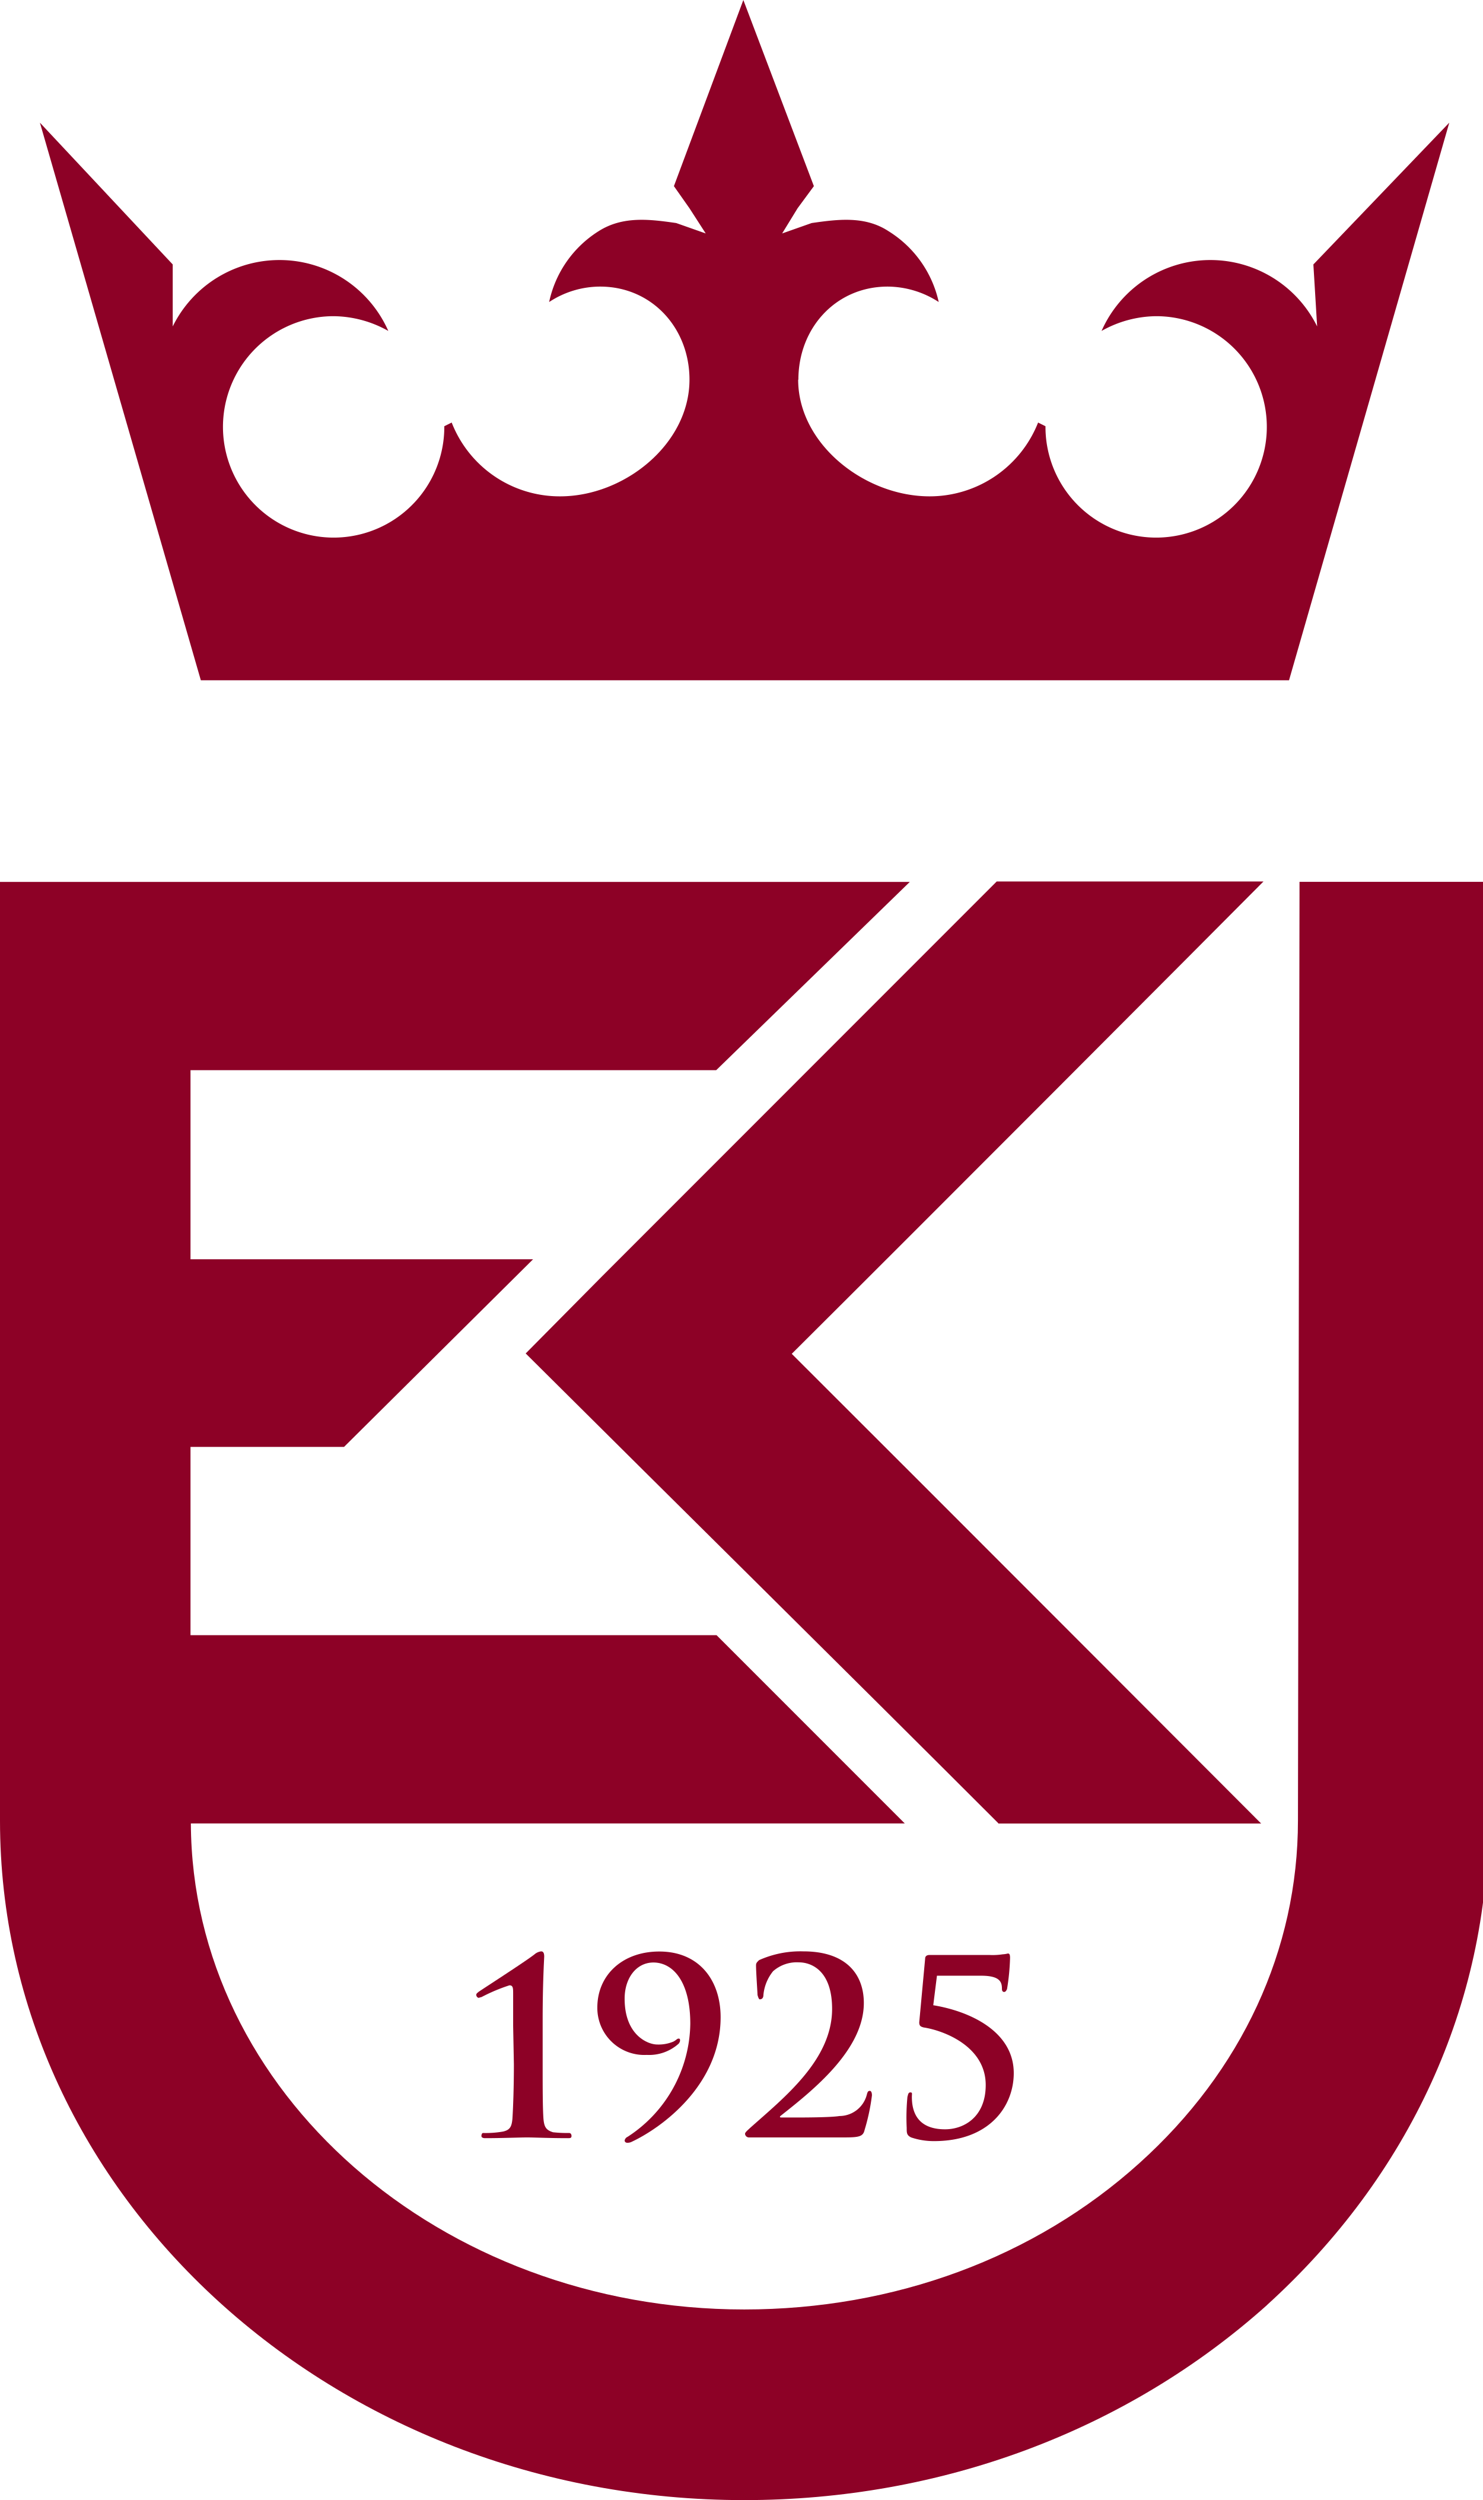 <svg xmlns="http://www.w3.org/2000/svg" viewBox="0 0 201 338.74">
    <defs>
        <style>
            .cls-1 {
                fill: #8d0126;
            }
        </style>
    </defs>
    <path class="cls-1"
        d="M164.87,108.13c0,8.71,9,15.81,17.81,15.81a15.8,15.8,0,0,0,14.71-10l1,.5a15,15,0,1,0,15-14.91,15.33,15.33,0,0,0-7.4,2,16.13,16.13,0,0,1,29.22-.61l-.51-8.4,18.42-19.21-21.72,75.55H83.91L62.1,73.31l18,19.21v8.4a16.13,16.13,0,0,1,29.22.61,15.37,15.37,0,0,0-7.41-2,15,15,0,1,0,15,14.91l1-.5a15.71,15.71,0,0,0,14.71,10c8.71,0,17.52-7.1,17.52-15.81,0-7-5.11-12.61-12.11-12.61a12.59,12.59,0,0,0-6.91,2.09,15,15,0,0,1,6.71-9.6c3.3-2.1,7-1.6,10.51-1.1l4,1.41-2.2-3.41-2.11-3,9.41-25.22L167,81.91l-2.21,3-2.09,3.41,4-1.41c3.51-.5,7.21-1,10.41,1.1a15.11,15.11,0,0,1,6.81,9.6A12.82,12.82,0,0,0,177,95.52c-7,0-12.1,5.6-12.1,12.61"
        transform="translate(-56.69 -56.69)" />
    <path class="cls-1"
        d="M228.41,369c19.31-17.52,30-40.73,30-65.64l.2-125.49v-1.7H232.82v1.7l-.21,125.49c0,17.5-7.6,33.92-21.51,46.43-14.21,12.8-33.22,19.81-53.54,19.81-41.23,0-74.85-29.52-75-65.85h96.76l-25.51-25.51H82.51V252.73h20.81l25.62-25.42H82.51V201.69h71.25L180,176.18H56.69V303.37c0,50.83,45.23,92.06,100.87,92.06,26.72,0,51.84-9.41,70.85-26.42"
        transform="translate(-56.69 -56.69)" />
    <path class="cls-1"
        d="M192,303.76h35.62S183.08,259.14,164,240.12c17.91-17.81,56.43-56.44,63.94-64H191.78l-53.63,53.64-10.21,10.31c21.32,21.21,42.73,42.33,64.05,63.64"
        transform="translate(-56.69 -56.69)" />
    <path class="cls-1"
        d="M126.24,331.19v-4.31c0-.8,0-1.2-.5-1.2a23.85,23.85,0,0,0-3.8,1.6c-.1,0-.31.1-.4.1a.45.45,0,0,1-.3-.4c0-.2.2-.3.3-.4s6.5-4.21,7.6-5.1a1.71,1.71,0,0,1,.9-.4c.31,0,.41.29.41.7,0,.2-.21,3.5-.21,8.5v6.1c0,3.11,0,5.91.11,7.41.1,1,.29,1.5,1.3,1.8a17.65,17.65,0,0,0,2.2.1c.1,0,.3.1.3.4s-.2.3-.5.3c-2.5,0-4.61-.1-5.51-.1s-3.5.1-5.71.1c-.29,0-.49-.1-.49-.3s.1-.4.2-.4a13.9,13.9,0,0,0,2.7-.19c1-.21,1.2-.71,1.3-1.71.1-1.5.2-4.3.2-7.41Z"
        transform="translate(-56.69 -56.69)" />
    <path class="cls-1"
        d="M154.36,330c0,9.2-8,15-12.11,16.91a1.25,1.25,0,0,1-.59.1.32.32,0,0,1-.31-.29.68.68,0,0,1,.4-.51,18.55,18.55,0,0,0,8.5-15.31c0-5.8-2.39-8.31-5-8.31-2.3,0-3.9,2.1-3.9,4.9,0,5,3.2,6.21,4.4,6.21a5.18,5.18,0,0,0,2.2-.39c.41-.21.51-.41.71-.41s.2.1.2.3a.8.8,0,0,1-.2.4,6,6,0,0,1-4.31,1.51,6.37,6.37,0,0,1-6.7-6.42c0-4.39,3.4-7.59,8.4-7.59,5.41,0,8.31,3.9,8.31,8.9"
        transform="translate(-56.69 -56.69)" />
    <path class="cls-1"
        d="M158.16,346.29a.53.53,0,0,1-.49-.49c0-.21.39-.51.7-.81,4.6-4.1,11.1-9.21,11.1-16.11,0-5.2-2.81-6.31-4.5-6.31a4.85,4.85,0,0,0-3.5,1.2,6,6,0,0,0-1.31,3.21c0,.29-.1.6-.5.6q-.14,0-.3-.6c0-.3-.2-3.1-.2-4,0-.3.1-.41.41-.71a13.71,13.71,0,0,1,6-1.19c5.8,0,8.2,3.1,8.2,7,0,6.4-7,11.9-11.31,15.31-.09.1-.09.2.11.2h2.19c.61,0,4.51,0,5.71-.2a3.84,3.84,0,0,0,3.71-2.91c.1-.39.19-.5.4-.5s.29.31.29.61a27.82,27.82,0,0,1-1,4.7c-.2.9-.79,1-2.8,1Z"
        transform="translate(-56.69 -56.69)" />
    <path class="cls-1"
        d="M180.18,346.29c-.6-.3-.6-.6-.6-1.3a29.46,29.46,0,0,1,.1-4.2c.1-.31.1-.6.4-.6s.2.19.2.6c0,3.5,2.2,4.4,4.5,4.4,2.6,0,5.51-1.7,5.51-6,0-5.31-5.81-7.41-8.41-7.8-.4-.11-.6-.2-.6-.7l.8-8.62c0-.39.3-.5.6-.5h8.1a9.11,9.11,0,0,0,1.81-.09,3.39,3.39,0,0,0,.7-.11c.2,0,.3.11.3.61a30.81,30.81,0,0,1-.41,4.2c-.09.2-.19.4-.4.4s-.29-.2-.29-.4c0-.9-.21-1.8-2.81-1.8h-6l-.5,4c4.9.8,10.91,3.51,10.91,9.2,0,4.41-3.21,9.21-10.81,9.21a9.59,9.59,0,0,1-3.1-.5"
        transform="translate(-56.69 -56.69)" />
</svg>
